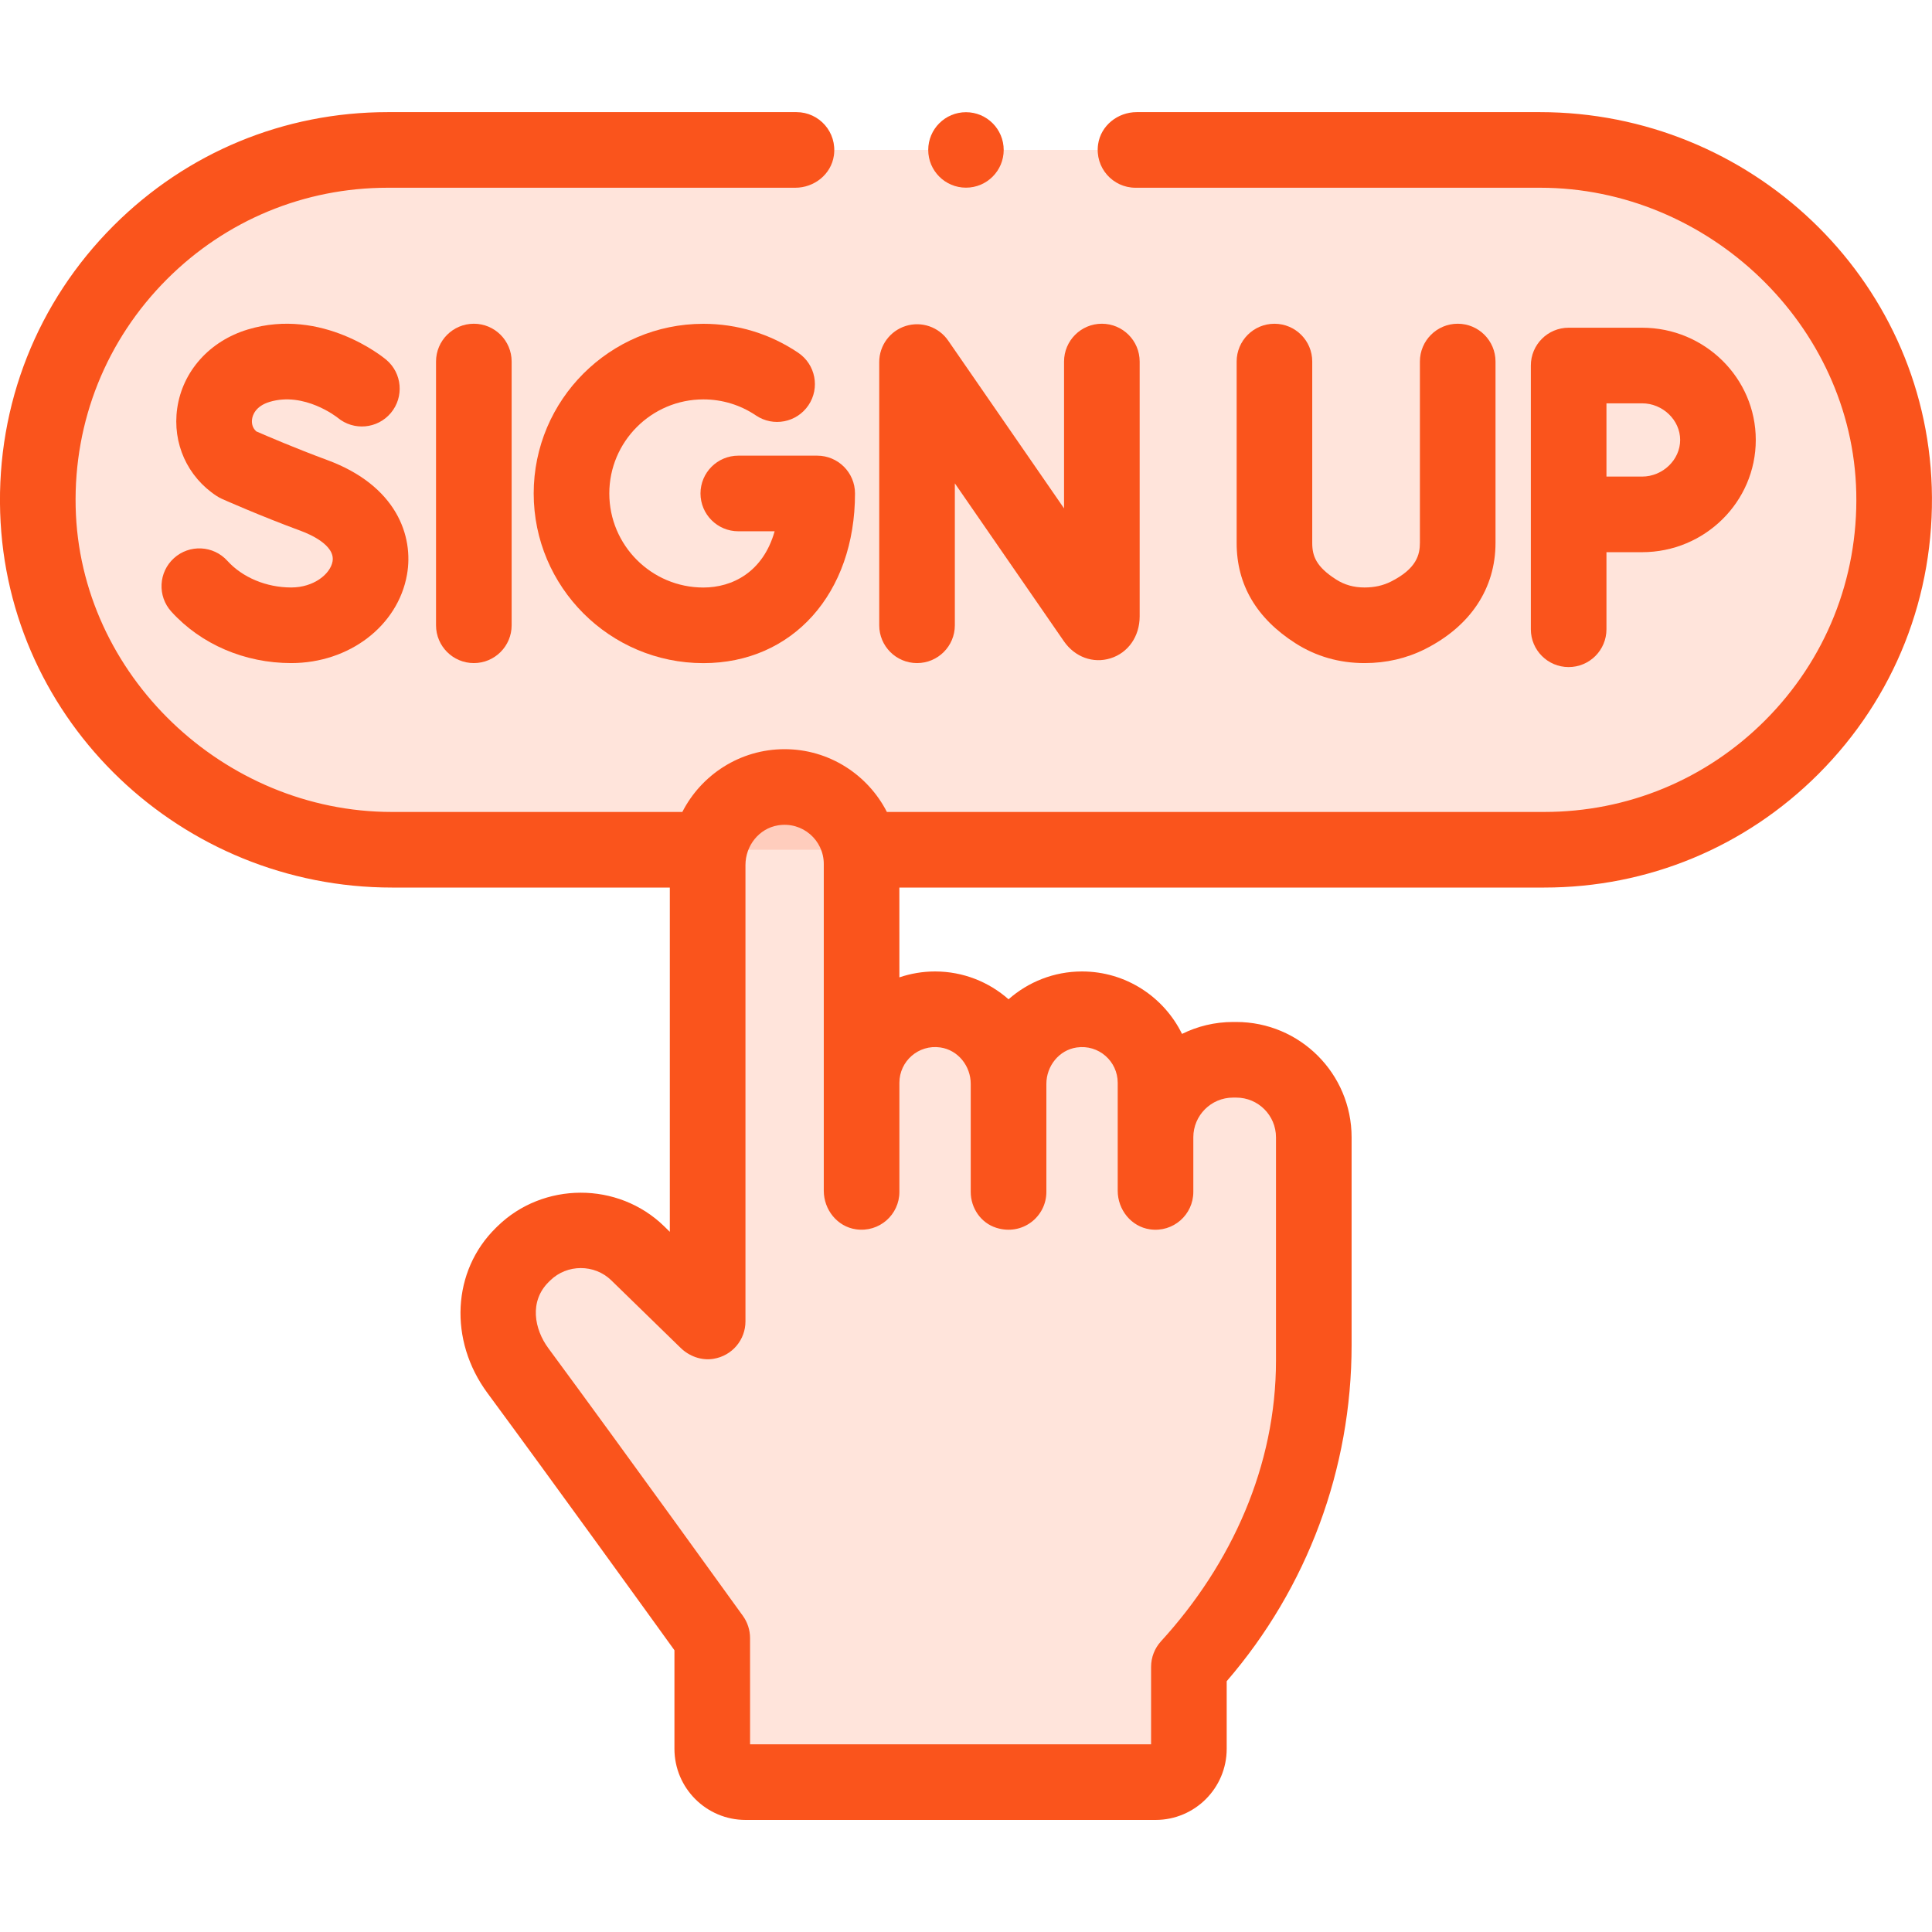 <svg width="80" height="80" viewBox="0 0 80 80" fill="none" xmlns="http://www.w3.org/2000/svg">
<g clip-path="url(#clip0_41_3158)">
<path d="M63.944 6.208H16.054C12.054 6.208 8.431 7.83 5.809 10.452C3.186 13.075 1.564 16.697 1.564 20.697C1.564 28.7 8.052 35.186 16.054 35.186H63.944C67.944 35.186 71.567 33.565 74.189 30.944C76.811 28.321 78.433 24.699 78.433 20.697C78.433 12.696 71.945 6.208 63.944 6.208Z" fill="#FA541C" fill-opacity="0.16"/>
<path d="M51.19 43.883H51.06C49.77 43.883 48.661 44.645 48.15 45.741V44.835C48.15 43.154 46.653 41.792 44.805 41.792C43.305 41.792 42.036 42.69 41.612 43.927C41.19 42.69 39.928 41.792 38.438 41.792C37.287 41.792 36.273 42.327 35.677 43.14V35.775C35.677 34.015 34.25 32.588 32.489 32.588C30.729 32.588 29.302 34.015 29.302 35.775V54.718L26.405 51.895C25.092 50.616 22.997 50.62 21.689 51.903L21.629 51.962C20.297 53.268 20.348 55.266 21.445 56.754C24.689 61.154 29.493 67.828 29.493 67.828V72.413C29.493 73.176 30.112 73.795 30.875 73.795H47.848C48.611 73.795 49.23 73.176 49.23 72.413V69.02C52.557 65.38 54.402 60.627 54.402 55.695V47.094C54.402 45.321 52.964 43.883 51.19 43.883Z" fill="#FA541C" fill-opacity="0.16"/>
<path d="M37.973 27.457C38.837 27.457 39.538 26.756 39.538 25.892V20.014L44.055 26.555C44.508 27.208 45.265 27.484 45.985 27.259C46.717 27.03 47.191 26.349 47.191 25.524V14.971C47.191 14.106 46.49 13.405 45.625 13.405C44.761 13.405 44.06 14.106 44.06 14.971V21.051L39.261 14.102C38.871 13.538 38.161 13.293 37.507 13.497C36.853 13.701 36.407 14.306 36.407 14.992V25.892C36.407 26.757 37.108 27.457 37.973 27.457Z" fill="#FA541C"/>
<path d="M18.055 14.971V25.892C18.055 26.756 18.756 27.457 19.621 27.457C20.485 27.457 21.186 26.756 21.186 25.892V14.971C21.186 14.106 20.485 13.405 19.621 13.405C18.756 13.406 18.055 14.107 18.055 14.971Z" fill="#FA541C"/>
<path d="M30.572 18.868C29.707 18.868 29.006 19.569 29.006 20.433C29.006 21.298 29.707 21.999 30.572 21.999H32.076C31.598 23.688 30.329 24.328 29.125 24.328C26.977 24.328 25.23 22.581 25.23 20.433C25.23 18.286 26.977 16.538 29.125 16.538C29.906 16.538 30.658 16.768 31.302 17.203C32.018 17.687 32.991 17.498 33.475 16.782C33.959 16.066 33.771 15.092 33.054 14.608C31.892 13.823 30.533 13.408 29.125 13.408C25.251 13.408 22.099 16.559 22.099 20.433C22.099 24.308 25.251 27.459 29.125 27.459C32.822 27.459 35.404 24.57 35.404 20.433C35.404 19.569 34.703 18.868 33.839 18.868L30.572 18.868Z" fill="#FA541C"/>
<path d="M12.059 24.326C11.029 24.326 10.04 23.913 9.414 23.221C8.833 22.581 7.843 22.532 7.202 23.113C6.562 23.693 6.513 24.683 7.093 25.324C8.322 26.68 10.132 27.457 12.059 27.457C14.458 27.457 16.474 25.919 16.852 23.8C17.138 22.197 16.421 20.108 13.549 19.049C12.242 18.566 11.023 18.042 10.613 17.863C10.423 17.696 10.42 17.477 10.438 17.353C10.46 17.198 10.575 16.819 11.165 16.641C12.594 16.211 13.939 17.262 13.986 17.3C14.648 17.848 15.629 17.76 16.183 17.101C16.739 16.439 16.654 15.451 15.992 14.895C15.885 14.806 13.348 12.713 10.262 13.643C8.679 14.12 7.559 15.371 7.338 16.908C7.131 18.355 7.758 19.746 8.975 20.54C9.045 20.585 9.117 20.625 9.193 20.659C9.256 20.687 10.766 21.359 12.466 21.986C12.802 22.11 13.891 22.568 13.77 23.249C13.677 23.767 12.997 24.326 12.059 24.326Z" fill="#FA541C"/>
<path d="M52.772 13.406C51.907 13.406 51.207 14.107 51.207 14.971V22.486C51.207 24.207 52.026 25.603 53.642 26.636C54.494 27.18 55.454 27.456 56.496 27.457H56.505C57.401 27.457 58.242 27.262 59.007 26.878C60.889 25.929 61.926 24.367 61.926 22.478V14.971C61.926 14.106 61.225 13.405 60.361 13.405C59.496 13.405 58.795 14.106 58.795 14.971V22.478C58.795 22.972 58.653 23.55 57.598 24.081C57.27 24.246 56.913 24.326 56.505 24.326H56.5C56.058 24.326 55.674 24.218 55.328 23.997C54.503 23.47 54.337 23.028 54.337 22.486V14.971C54.338 14.107 53.637 13.406 52.772 13.406Z" fill="#FA541C"/>
<path d="M66.52 26.056V22.865H67.995C70.591 22.865 72.703 20.78 72.703 18.217C72.703 15.655 70.591 13.57 67.995 13.57H64.954C64.089 13.57 63.389 14.271 63.389 15.136V26.056C63.389 26.921 64.089 27.622 64.954 27.622C65.819 27.622 66.52 26.921 66.52 26.056ZM66.52 16.701H67.995C68.85 16.701 69.572 17.395 69.572 18.217C69.572 19.039 68.85 19.734 67.995 19.734H66.52L66.52 16.701Z" fill="#FA541C"/>
<path d="M63.767 4.643H47.068C46.283 4.643 45.581 5.2 45.47 5.976C45.331 6.944 46.078 7.774 47.019 7.774H63.778C70.727 7.774 76.709 13.453 76.864 20.4C76.944 23.963 75.593 27.326 73.082 29.837C70.64 32.277 67.395 33.621 63.944 33.621H36.724C35.937 32.081 34.334 31.022 32.489 31.022C30.643 31.022 29.041 32.081 28.254 33.621H16.219C9.272 33.621 3.29 27.944 3.133 20.999C3.053 17.436 4.403 14.072 6.915 11.56C9.357 9.119 12.602 7.774 16.053 7.774H32.931C33.716 7.774 34.418 7.218 34.529 6.441C34.668 5.473 33.921 4.643 32.98 4.643H16.053C11.765 4.643 7.734 6.313 4.701 9.346C1.545 12.502 -0.135 16.74 0.007 21.223C0.282 29.911 7.537 36.752 16.23 36.752H27.736L27.736 51.007V51.007L27.497 50.773C25.595 48.921 22.488 48.926 20.592 50.785L20.532 50.844C18.72 52.622 18.573 55.498 20.184 57.682C22.926 61.402 26.832 66.814 27.927 68.333V72.413C27.927 74.041 29.247 75.36 30.875 75.36H47.847C49.475 75.36 50.795 74.041 50.795 72.413V69.615C54.135 65.743 55.967 60.824 55.967 55.695V47.095C55.967 44.456 53.828 42.318 51.189 42.318H51.059C50.3 42.318 49.583 42.496 48.945 42.812C48.194 41.282 46.621 40.226 44.804 40.226C43.639 40.226 42.574 40.662 41.762 41.378C40.949 40.662 39.884 40.226 38.719 40.226C38.202 40.226 37.706 40.313 37.242 40.47L37.241 36.753L63.944 36.752C68.231 36.752 72.262 35.083 75.296 32.051C78.451 28.896 80.132 24.658 79.99 20.175C79.716 11.486 72.461 4.643 63.767 4.643ZM37.242 44.834C37.242 43.947 38.029 43.239 38.942 43.373C39.673 43.481 40.196 44.142 40.196 44.882V49.355C40.196 50.025 40.616 50.64 41.256 50.841C42.336 51.18 43.328 50.383 43.328 49.355V44.882C43.328 44.143 43.851 43.481 44.582 43.374C45.495 43.239 46.282 43.947 46.282 44.835V49.306C46.282 50.09 46.839 50.792 47.616 50.904C48.583 51.043 49.413 50.296 49.413 49.355V47.094C49.413 46.185 50.15 45.449 51.059 45.449H51.19C52.099 45.449 52.836 46.185 52.836 47.094V56.341C52.836 60.69 51.007 64.753 48.073 67.964C47.81 68.253 47.664 68.63 47.664 69.02V72.229L31.059 72.229L31.058 67.828C31.058 67.5 30.955 67.18 30.764 66.913C30.715 66.847 25.917 60.181 22.704 55.824C22.124 55.037 21.905 53.883 22.725 53.079L22.785 53.02C23.478 52.34 24.615 52.337 25.311 53.015L28.18 55.81C28.54 56.161 29.044 56.346 29.541 56.266C30.325 56.139 30.868 55.472 30.868 54.717V35.819C30.868 35.02 31.427 34.306 32.215 34.176C33.23 34.009 34.111 34.791 34.111 35.775V49.306C34.111 50.09 34.668 50.792 35.444 50.903C36.412 51.042 37.242 50.295 37.242 49.354L37.242 44.834Z" fill="#FA541C"/>
<path d="M39.999 7.771C40.862 7.771 41.561 7.072 41.561 6.209C41.561 5.346 40.862 4.646 39.999 4.646C39.136 4.646 38.436 5.346 38.436 6.209C38.436 7.072 39.136 7.771 39.999 7.771Z" fill="#FA541C"/>
</g>
<defs>
<clipPath id="clip0_41_3158">
<rect width="80" height="80" fill="white"/>
</clipPath>
</defs>
</svg>
